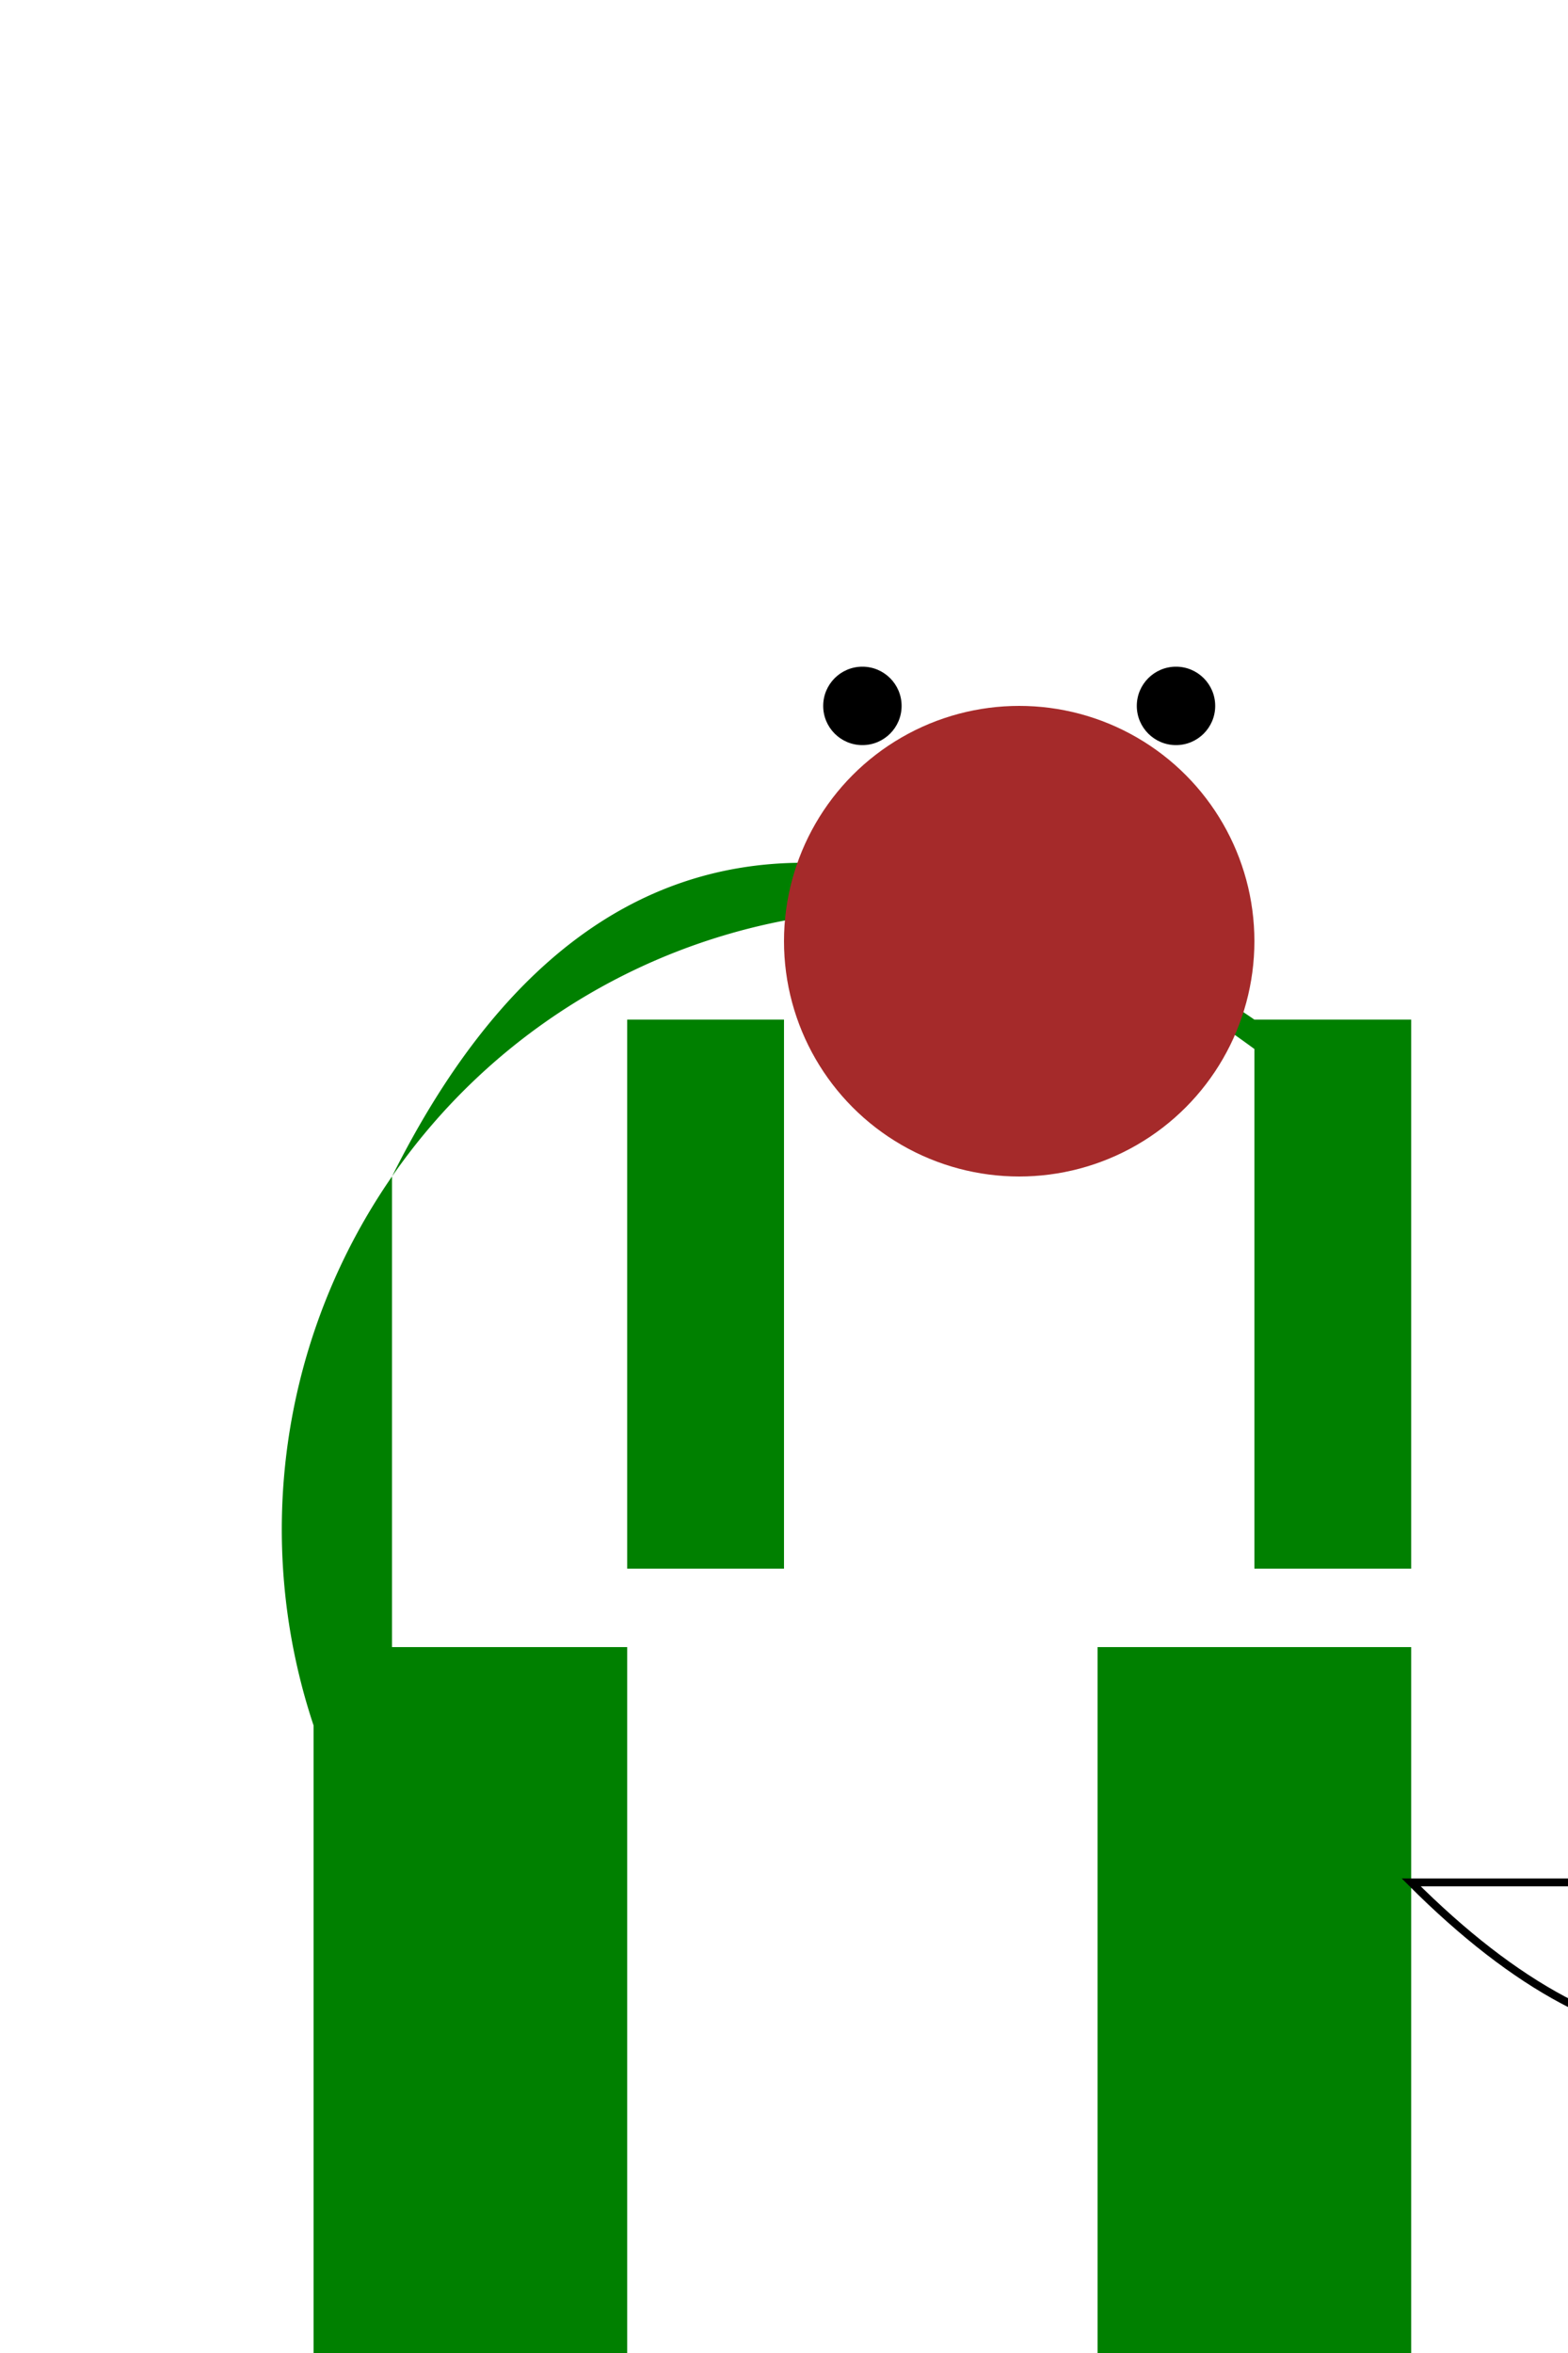 <svg width="200" height="300" xmlns="http://www.w3.org/2000/svg">
  <!-- Body -->
  <path d="M50,150 Q90,70 180,150 A60,60 0 0 0 50,240 Z" fill="green"/>

  <!-- Head -->
  <circle cx="130" cy="120" r="30" fill="brown"/>

  <!-- Eyes -->
  <circle cx="110" cy="90" r="5" fill="black"/>
  <circle cx="150" cy="90" r="5" fill="black"/>

  <!-- Arms -->
  <rect x="80" y="130" width="20" height="70" fill="green"/>
  <rect x="160" y="130" width="20" height="70" fill="green"/>

  <!-- Legs -->
  <rect x="40" y="210" width="40" height="90" fill="green"/>
  <rect x="140" y="210" width="40" height="90" fill="green"/>

  <!-- Tail -->
  <path d="M180,240 Q220,280 250,240 H180 Z" stroke="black" fill="transparent"/>
</svg>